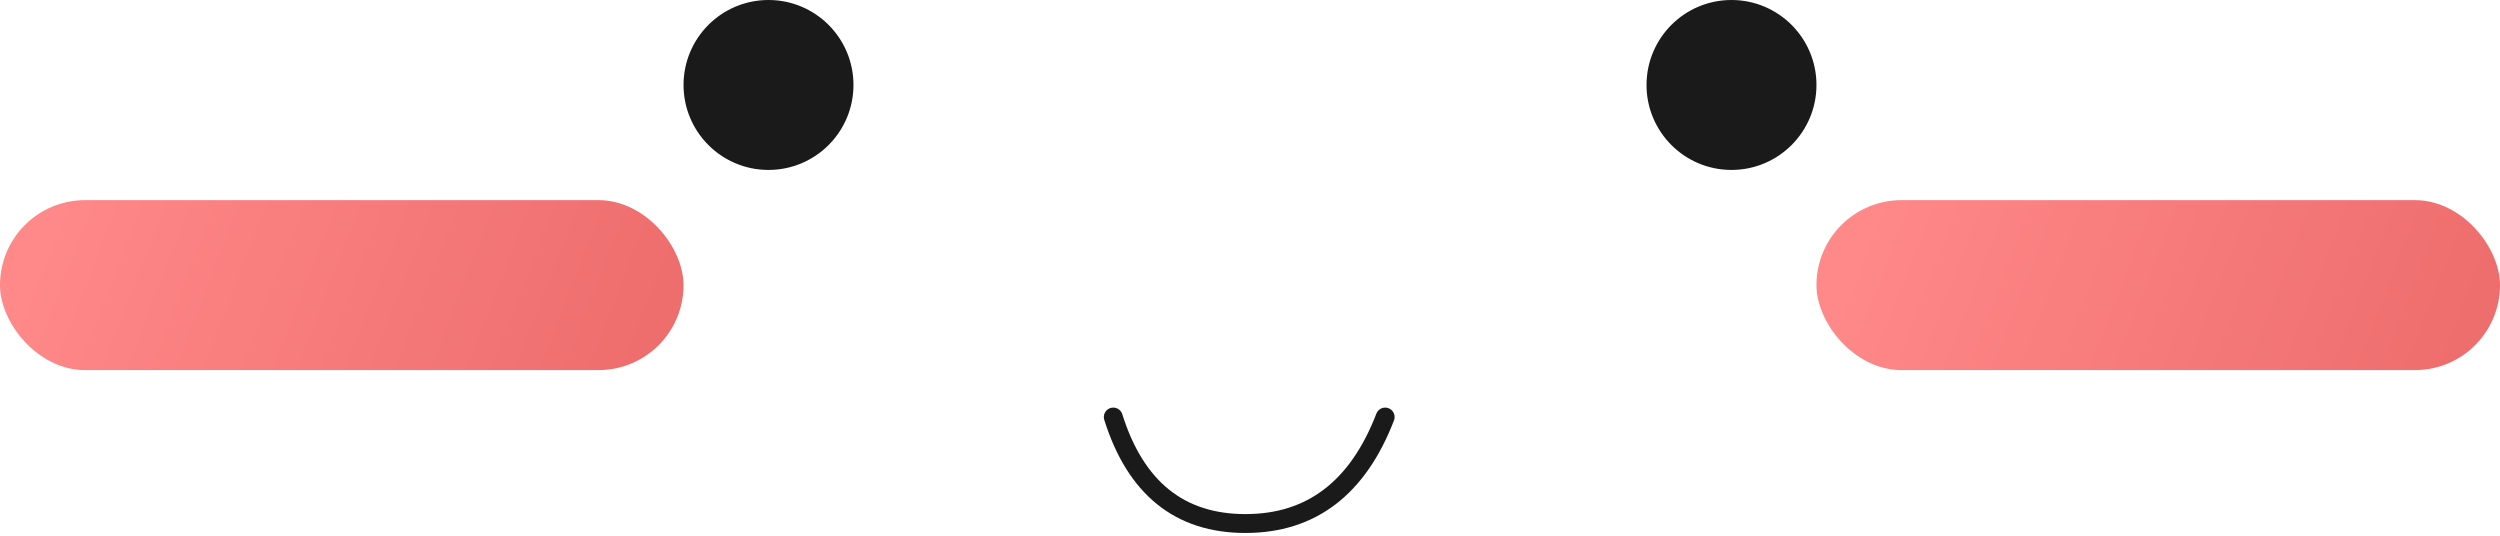 <?xml version="1.0" encoding="UTF-8"?>
<svg width="662px" height="142px" viewBox="0 0 662 142" version="1.1" xmlns="http://www.w3.org/2000/svg" xmlns:xlink="http://www.w3.org/1999/xlink">
    <title>bobby :)</title>
    <defs>
        <linearGradient x1="3.965%" y1="46.909%" x2="169.616%" y2="62.931%" id="linearGradient-1">
            <stop stop-color="#FF8888" offset="0%"></stop>
            <stop stop-color="#E15959" offset="100%"></stop>
        </linearGradient>
    </defs>
    <g id="homepage-bobby-concept" stroke="none" stroke-width="1" fill="none" fill-rule="evenodd">
        <g id="Desktop-HD" transform="translate(-156, -441)">
            <g id="bobby-main-:))" transform="translate(35.959, 155)">
                <g id="Group" transform="translate(120.041, 276)">
                    <circle id="Oval" stroke="#1A1A1A" fill="#1A1A1A" cx="203.5" cy="32.5" r="22"></circle>
                    <circle id="Oval" stroke="#1A1A1A" fill="#1A1A1A" cx="458.5" cy="32.5" r="22"></circle>
                    <path d="M294.795,120.433 C300.704,139.231 312.371,148.63 329.795,148.63 C347.219,148.63 359.552,139.231 366.795,120.433" id="Path-2" stroke="#1A1A1A" stroke-width="5" stroke-linecap="round" stroke-linejoin="round"></path>
                    <rect id="Rectangle" fill="url(#linearGradient-1)" x="0" y="63" width="181" height="45" rx="22.5"></rect>
                    <rect id="Rectangle" fill="url(#linearGradient-1)" x="481" y="63" width="181" height="45" rx="22.5"></rect>
                </g>
            </g>
        </g>
    </g>
</svg>